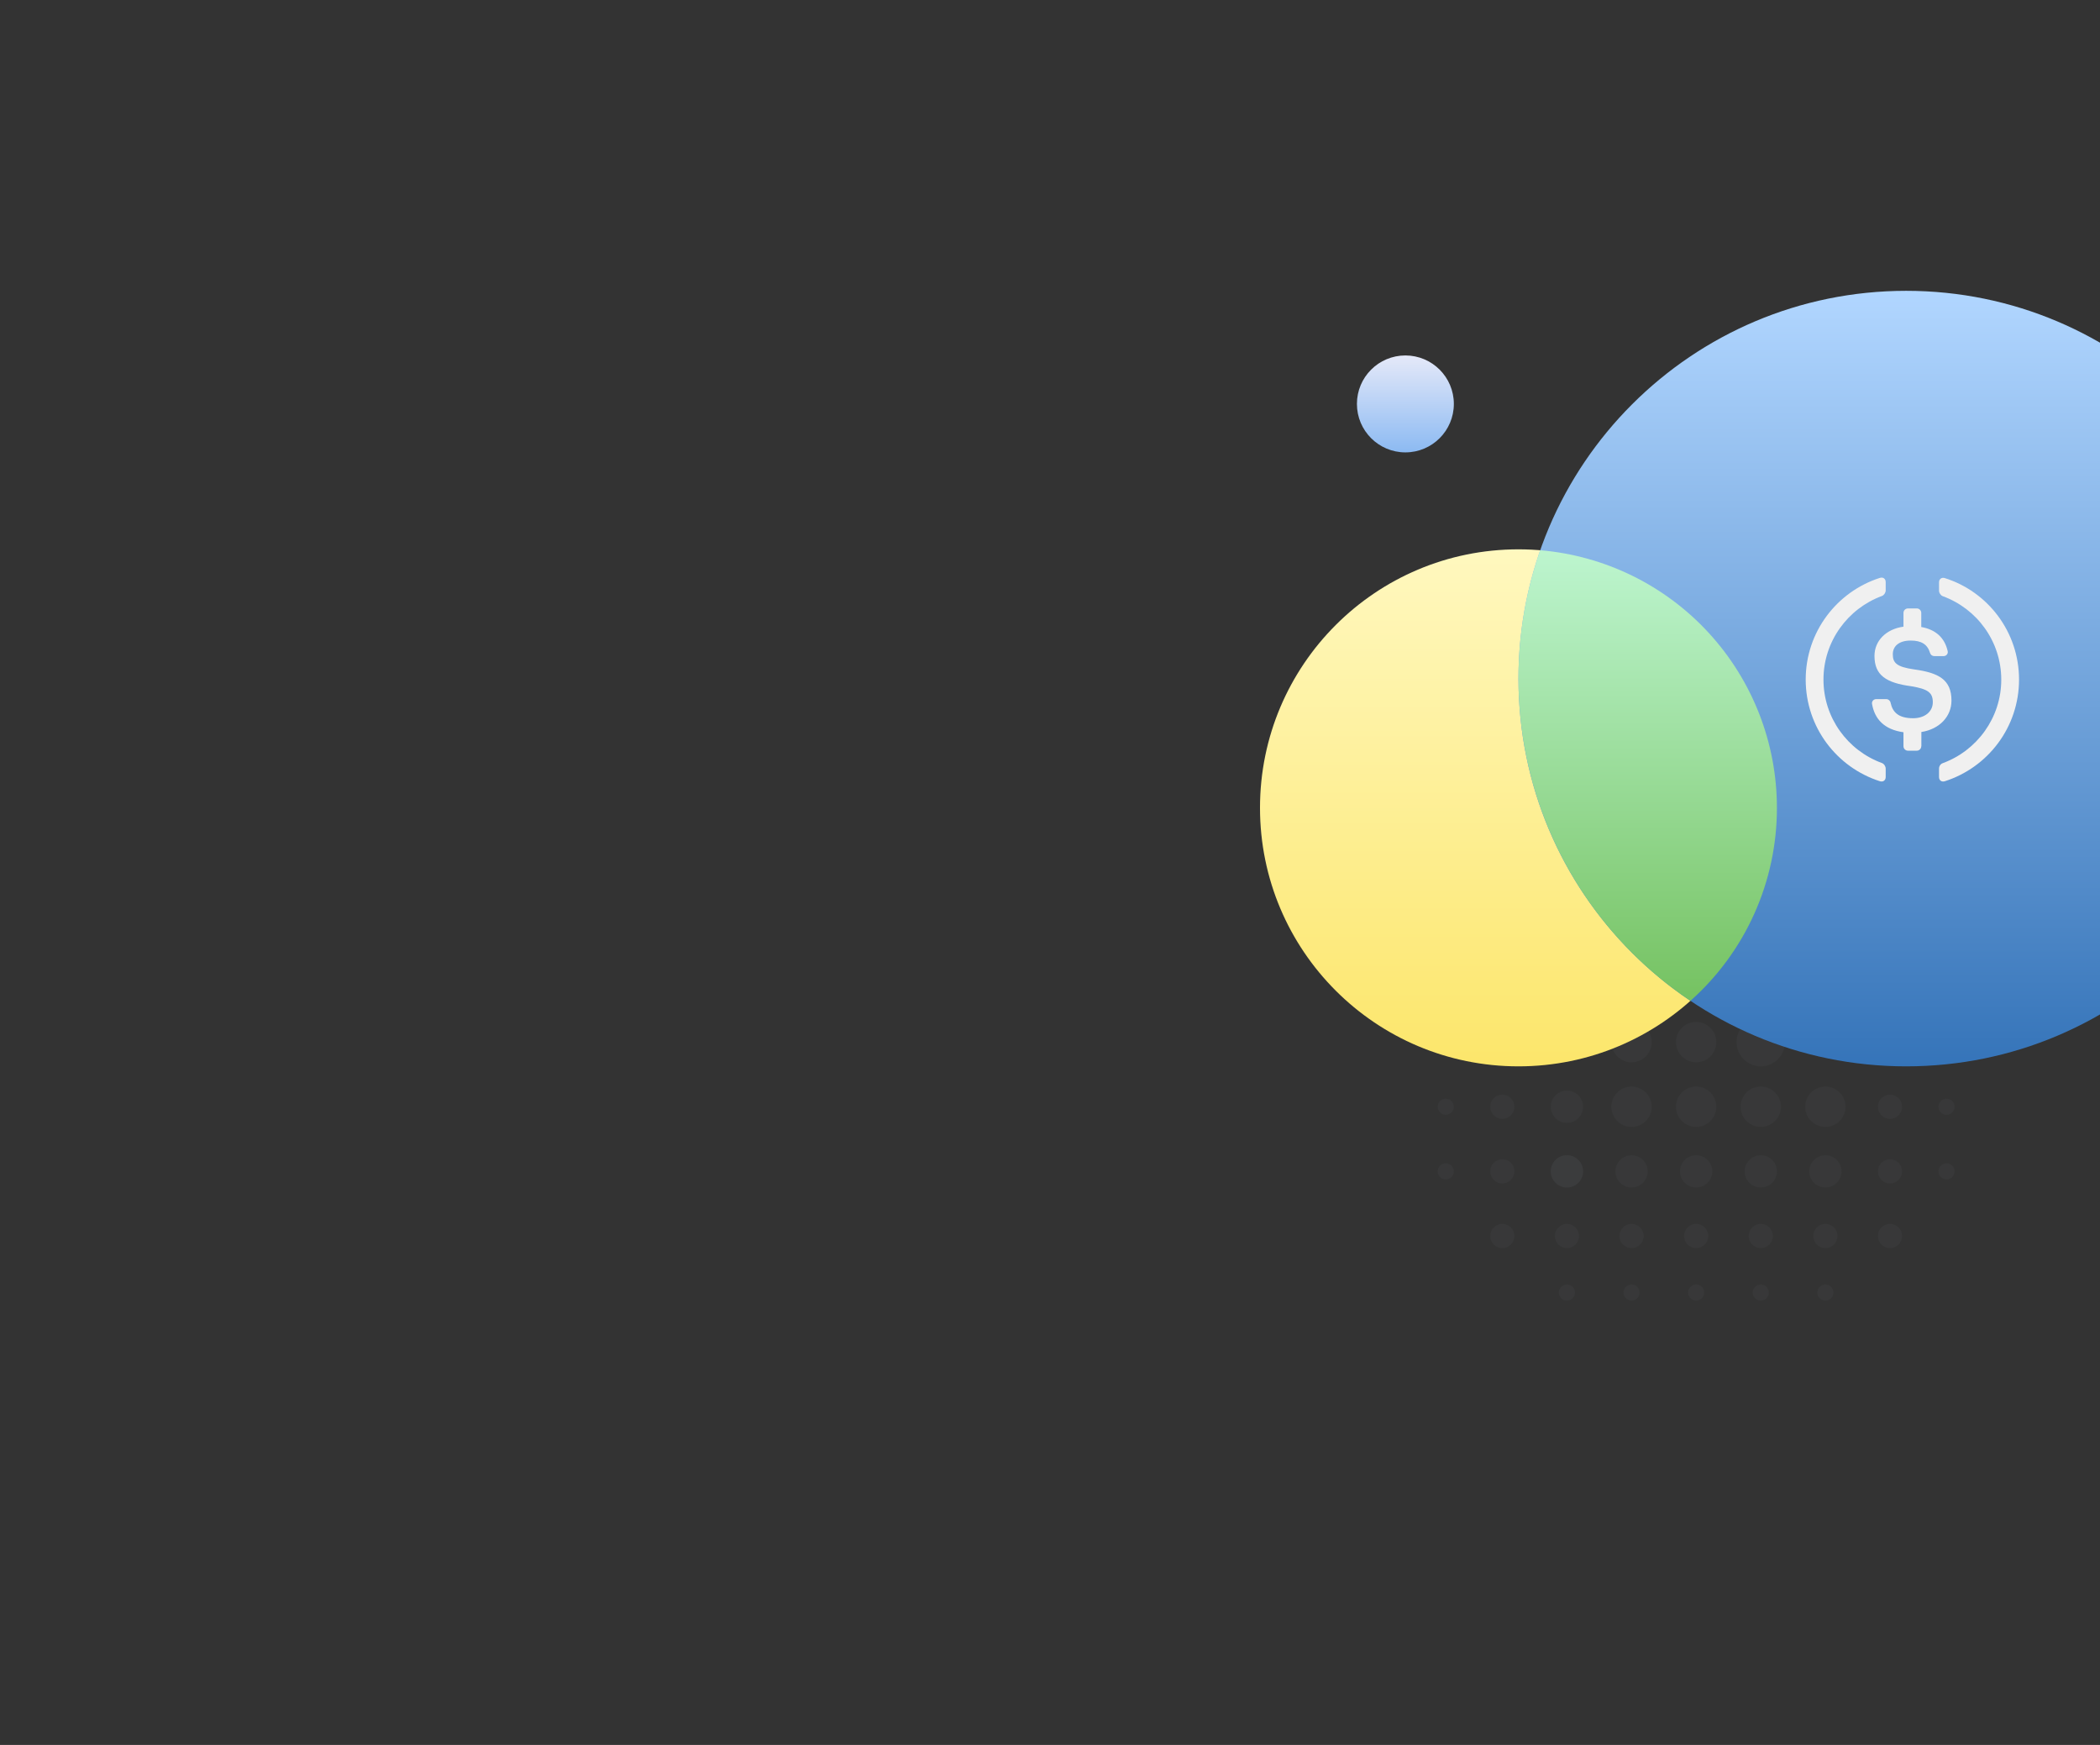 <svg width="520" height="432" viewBox="0 0 520 432" fill="none" xmlns="http://www.w3.org/2000/svg">
<rect x="0" y="0" width="520" height="432" fill="#333333" stroke="none"/>
<g clip-path="url(#clip0)">
<g opacity="0.2">
<path opacity="0.2" d="M375 290C375 288.343 373.657 287 372 287C370.343 287 369 288.343 369 290C369 291.657 370.343 293 372 293C373.657 293 375 291.657 375 290Z" fill="#A9B5C7"/>
<path opacity="0.2" d="M471 290C471 288.343 469.657 287 468 287C466.343 287 465 288.343 465 290C465 291.657 466.343 293 468 293C469.657 293 471 291.657 471 290Z" fill="#A9B5C7"/>
<path opacity="0.2" d="M471 274C471 272.343 469.657 271 468 271C466.343 271 465 272.343 465 274C465 275.657 466.343 277 468 277C469.657 277 471 275.657 471 274Z" fill="#A9B5C7"/>
<path opacity="0.2" d="M375 274C375 272.343 373.657 271 372 271C370.343 271 369 272.343 369 274C369 275.657 370.343 277 372 277C373.657 277 375 275.657 375 274Z" fill="#A9B5C7"/>
<path opacity="0.2" d="M375 258C375 256.343 373.657 255 372 255C370.343 255 369 256.343 369 258C369 259.657 370.343 261 372 261C373.657 261 375 259.657 375 258Z" fill="#A9B5C7"/>
<path opacity="0.2" d="M375 242C375 240.343 373.657 239 372 239C370.343 239 369 240.343 369 242C369 243.657 370.343 245 372 245C373.657 245 375 243.657 375 242Z" fill="#A9B5C7"/>
<path opacity="0.2" d="M375 226C375 224.343 373.657 223 372 223C370.343 223 369 224.343 369 226C369 227.657 370.343 229 372 229C373.657 229 375 227.657 375 226Z" fill="#A9B5C7"/>
<path opacity="0.2" d="M360 290C360 288.895 359.105 288 358 288C356.895 288 356 288.895 356 290C356 291.105 356.895 292 358 292C359.105 292 360 291.105 360 290Z" fill="#A9B5C7"/>
<path opacity="0.2" d="M360 274C360 272.895 359.105 272 358 272C356.895 272 356 272.895 356 274C356 275.105 356.895 276 358 276C359.105 276 360 275.105 360 274Z" fill="#A9B5C7"/>
<path opacity="0.2" d="M360 258C360 256.895 359.105 256 358 256C356.895 256 356 256.895 356 258C356 259.105 356.895 260 358 260C359.105 260 360 259.105 360 258Z" fill="#A9B5C7"/>
<path opacity="0.2" d="M360 242C360 240.895 359.105 240 358 240C356.895 240 356 240.895 356 242C356 243.105 356.895 244 358 244C359.105 244 360 243.105 360 242Z" fill="#A9B5C7"/>
<path opacity="0.2" d="M360 226C360 224.895 359.105 224 358 224C356.895 224 356 224.895 356 226C356 227.105 356.895 228 358 228C359.105 228 360 227.105 360 226Z" fill="#A9B5C7"/>
<path opacity="0.2" d="M392 290C392 287.791 390.209 286 388 286C385.791 286 384 287.791 384 290C384 292.209 385.791 294 388 294C390.209 294 392 292.209 392 290Z" fill="#A9B5C7"/>
<path opacity="0.2" d="M392 274C392 271.791 390.209 270 388 270C385.791 270 384 271.791 384 274C384 276.209 385.791 278 388 278C390.209 278 392 276.209 392 274Z" fill="#A9B5C7"/>
<path opacity="0.2" d="M392 258C392 255.791 390.209 254 388 254C385.791 254 384 255.791 384 258C384 260.209 385.791 262 388 262C390.209 262 392 260.209 392 258Z" fill="#A9B5C7"/>
<path opacity="0.2" d="M392 242C392 239.791 390.209 238 388 238C385.791 238 384 239.791 384 242C384 244.209 385.791 246 388 246C390.209 246 392 244.209 392 242Z" fill="#A9B5C7"/>
<path opacity="0.2" d="M392 226C392 223.791 390.209 222 388 222C385.791 222 384 223.791 384 226C384 228.209 385.791 230 388 230C390.209 230 392 228.209 392 226Z" fill="#A9B5C7"/>
<path opacity="0.2" d="M452 303C450.343 303 449 304.343 449 306C449 307.657 450.343 309 452 309C453.657 309 455 307.657 455 306C455 304.343 453.657 303 452 303Z" fill="#A9B5C7"/>
<path opacity="0.2" d="M468 303C466.343 303 465 304.343 465 306C465 307.657 466.343 309 468 309C469.657 309 471 307.657 471 306C471 304.343 469.657 303 468 303Z" fill="#A9B5C7"/>
<path opacity="0.2" d="M436 303C434.343 303 433 304.343 433 306C433 307.657 434.343 309 436 309C437.657 309 439 307.657 439 306C439 304.343 437.657 303 436 303Z" fill="#A9B5C7"/>
<path opacity="0.2" d="M420 303C418.343 303 417 304.343 417 306C417 307.657 418.343 309 420 309C421.657 309 423 307.657 423 306C423 304.343 421.657 303 420 303Z" fill="#A9B5C7"/>
<path opacity="0.2" d="M404 303C402.343 303 401 304.343 401 306C401 307.657 402.343 309 404 309C405.657 309 407 307.657 407 306C407 304.343 405.657 303 404 303Z" fill="#A9B5C7"/>
<path opacity="0.2" d="M388 303C386.343 303 385 304.343 385 306C385 307.657 386.343 309 388 309C389.657 309 391 307.657 391 306C391 304.343 389.657 303 388 303Z" fill="#A9B5C7"/>
<path opacity="0.2" d="M372 303C370.343 303 369 304.343 369 306C369 307.657 370.343 309 372 309C373.657 309 375 307.657 375 306C375 304.343 373.657 303 372 303Z" fill="#A9B5C7"/>
<path opacity="0.2" d="M452 318C450.895 318 450 318.895 450 320C450 321.105 450.895 322 452 322C453.105 322 454 321.105 454 320C454 318.895 453.105 318 452 318Z" fill="#A9B5C7"/>
<path opacity="0.2" d="M482 288C480.895 288 480 288.895 480 290C480 291.105 480.895 292 482 292C483.105 292 484 291.105 484 290C484 288.895 483.105 288 482 288Z" fill="#A9B5C7"/>
<path opacity="0.2" d="M482 272C480.895 272 480 272.895 480 274C480 275.105 480.895 276 482 276C483.105 276 484 275.105 484 274C484 272.895 483.105 272 482 272Z" fill="#A9B5C7"/>
<path opacity="0.2" d="M436 318C434.895 318 434 318.895 434 320C434 321.105 434.895 322 436 322C437.105 322 438 321.105 438 320C438 318.895 437.105 318 436 318Z" fill="#A9B5C7"/>
<path opacity="0.2" d="M420 318C418.895 318 418 318.895 418 320C418 321.105 418.895 322 420 322C421.105 322 422 321.105 422 320C422 318.895 421.105 318 420 318Z" fill="#A9B5C7"/>
<path opacity="0.2" d="M404 318C402.895 318 402 318.895 402 320C402 321.105 402.895 322 404 322C405.105 322 406 321.105 406 320C406 318.895 405.105 318 404 318Z" fill="#A9B5C7"/>
<path opacity="0.2" d="M388 318C386.895 318 386 318.895 386 320C386 321.105 386.895 322 388 322C389.105 322 390 321.105 390 320C390 318.895 389.105 318 388 318Z" fill="#A9B5C7"/>
<path opacity="0.2" d="M452 286C449.791 286 448 287.791 448 290C448 292.209 449.791 294 452 294C454.209 294 456 292.209 456 290C456 287.791 454.209 286 452 286Z" fill="#A9B5C7"/>
<path opacity="0.2" d="M436 286C433.791 286 432 287.791 432 290C432 292.209 433.791 294 436 294C438.209 294 440 292.209 440 290C440 287.791 438.209 286 436 286Z" fill="#A9B5C7"/>
<path opacity="0.2" d="M420 286C417.791 286 416 287.791 416 290C416 292.209 417.791 294 420 294C422.209 294 424 292.209 424 290C424 287.791 422.209 286 420 286Z" fill="#A9B5C7"/>
<path opacity="0.2" d="M404 286C401.791 286 400 287.791 400 290C400 292.209 401.791 294 404 294C406.209 294 408 292.209 408 290C408 287.791 406.209 286 404 286Z" fill="#A9B5C7"/>
<path opacity="0.2" d="M404 269C401.239 269 399 271.239 399 274C399 276.761 401.239 279 404 279C406.761 279 409 276.761 409 274C409 271.239 406.761 269 404 269Z" fill="#A9B5C7"/>
<path opacity="0.2" d="M420 269C417.239 269 415 271.239 415 274C415 276.761 417.239 279 420 279C422.761 279 425 276.761 425 274C425 271.239 422.761 269 420 269Z" fill="#A9B5C7"/>
<path opacity="0.2" d="M436 269C433.239 269 431 271.239 431 274C431 276.761 433.239 279 436 279C438.761 279 441 276.761 441 274C441 271.239 438.761 269 436 269Z" fill="#A9B5C7"/>
<path opacity="0.2" d="M452 269C449.239 269 447 271.239 447 274C447 276.761 449.239 279 452 279C454.761 279 457 276.761 457 274C457 271.239 454.761 269 452 269Z" fill="#A9B5C7"/>
<path opacity="0.2" d="M404 253C401.239 253 399 255.239 399 258C399 260.761 401.239 263 404 263C406.761 263 409 260.761 409 258C409 255.239 406.761 253 404 253Z" fill="#A9B5C7"/>
<path opacity="0.2" d="M420 253C417.239 253 415 255.239 415 258C415 260.761 417.239 263 420 263C422.761 263 425 260.761 425 258C425 255.239 422.761 253 420 253Z" fill="#A9B5C7"/>
<path opacity="0.2" d="M436 252C432.686 252 430 254.686 430 258C430 261.314 432.686 264 436 264C439.314 264 442 261.314 442 258C442 254.686 439.314 252 436 252Z" fill="#A9B5C7"/>
<path opacity="0.2" d="M388 286C385.791 286 384 287.791 384 290C384 292.209 385.791 294 388 294C390.209 294 392 292.209 392 290C392 287.791 390.209 286 388 286Z" fill="#A9B5C7"/>
</g>
<path d="M376 264C411.346 264 440 235.346 440 200C440 164.654 411.346 136 376 136C340.654 136 312 164.654 312 200C312 235.346 340.654 264 376 264Z" fill="url(#paint0_linear)"/>
<path d="M472 264C525.019 264 568 221.019 568 168C568 114.981 525.019 72 472 72C418.981 72 376 114.981 376 168C376 221.019 418.981 264 472 264Z" fill="url(#paint1_linear)"/>
<path d="M348 112C354.627 112 360 106.627 360 100C360 93.373 354.627 88 348 88C341.373 88 336 93.373 336 100C336 106.627 341.373 112 348 112Z" fill="url(#paint2_linear)"/>
<path d="M375.998 168C375.987 157.179 377.808 146.435 381.383 136.222C397.368 137.573 412.263 144.878 423.118 156.689C433.973 168.501 439.998 183.958 439.998 200C440.008 209.025 438.105 217.949 434.414 226.185C430.723 234.42 425.327 241.779 418.584 247.777C405.473 239.007 394.727 227.138 387.299 213.222C379.871 199.307 375.989 183.774 375.998 168V168Z" fill="url(#paint3_linear)"/>
<path d="M466.935 192.37C466.935 193.196 466.276 193.664 465.505 193.415C454.829 190.004 447.125 180.044 447.125 168.241C447.125 156.466 454.829 146.477 465.504 143.067C466.302 142.818 466.934 143.287 466.934 144.112V146.174C466.934 146.725 466.521 147.357 465.999 147.551C457.551 150.659 451.526 158.776 451.526 168.241C451.526 177.733 457.551 185.824 465.999 188.905C466.522 189.097 466.934 189.731 466.934 190.281L466.935 192.37Z" fill="#F0F0F0"/>
<path d="M475.74 184.749C475.74 185.354 475.244 185.849 474.639 185.849H472.438C471.832 185.849 471.337 185.354 471.337 184.749V181.284C466.521 180.622 464.182 177.955 463.55 174.267C463.44 173.634 463.937 173.084 464.568 173.084H467.071C467.594 173.084 468.034 173.469 468.144 173.963C468.612 176.138 469.879 177.816 473.73 177.816C476.565 177.816 478.601 176.221 478.601 173.854C478.601 171.488 477.417 170.579 473.235 169.891C467.072 169.066 464.155 167.196 464.155 162.382C464.155 158.668 466.989 155.751 471.337 155.145V151.733C471.337 151.126 471.832 150.632 472.438 150.632H474.639C475.244 150.632 475.74 151.126 475.74 151.733V155.227C479.29 155.86 481.544 157.866 482.288 161.224C482.426 161.855 481.931 162.436 481.269 162.436H478.957C478.463 162.436 478.05 162.105 477.913 161.637C477.279 159.518 475.766 158.584 473.125 158.584C470.208 158.584 468.695 159.987 468.695 161.968C468.695 164.058 469.548 165.105 474.034 165.737C480.087 166.563 483.223 168.296 483.223 173.44C483.223 177.348 480.306 180.512 475.767 181.225V184.748H475.74V184.749Z" fill="#F0F0F0"/>
<path d="M481.573 193.416C480.775 193.665 480.142 193.196 480.142 192.371V190.308C480.142 189.702 480.499 189.125 481.077 188.931C489.497 185.849 495.551 177.733 495.551 168.268C495.551 158.776 489.524 150.688 481.077 147.606C480.554 147.412 480.142 146.78 480.142 146.229V144.165C480.142 143.34 480.802 142.872 481.573 143.12C492.248 146.476 499.952 156.464 499.952 168.24C499.952 180.044 492.248 190.004 481.573 193.416Z" fill="#F0F0F0"/>
</g>
<defs>
<linearGradient id="paint0_linear" x1="376" y1="264" x2="376" y2="136" gradientUnits="userSpaceOnUse">
<stop stop-color="#FCE66B"/>
<stop offset="1" stop-color="#FFF8BF"/>
</linearGradient>
<linearGradient id="paint1_linear" x1="472" y1="264" x2="472" y2="72" gradientUnits="userSpaceOnUse">
<stop stop-color="#3574B9"/>
<stop offset="1" stop-color="#B1D6FF"/>
</linearGradient>
<linearGradient id="paint2_linear" x1="348" y1="112" x2="348" y2="88" gradientUnits="userSpaceOnUse">
<stop stop-color="#8CBAF2"/>
<stop offset="1" stop-color="#E5E9F9"/>
</linearGradient>
<linearGradient id="paint3_linear" x1="414.078" y1="247.777" x2="414.078" y2="136.222" gradientUnits="userSpaceOnUse">
<stop stop-color="#75C261"/>
<stop offset="1" stop-color="#BDF5CF"/>
</linearGradient>
<clipPath id="clip0">
<rect width="520" height="432" fill="white"/>
</clipPath>
</defs>
</svg>

